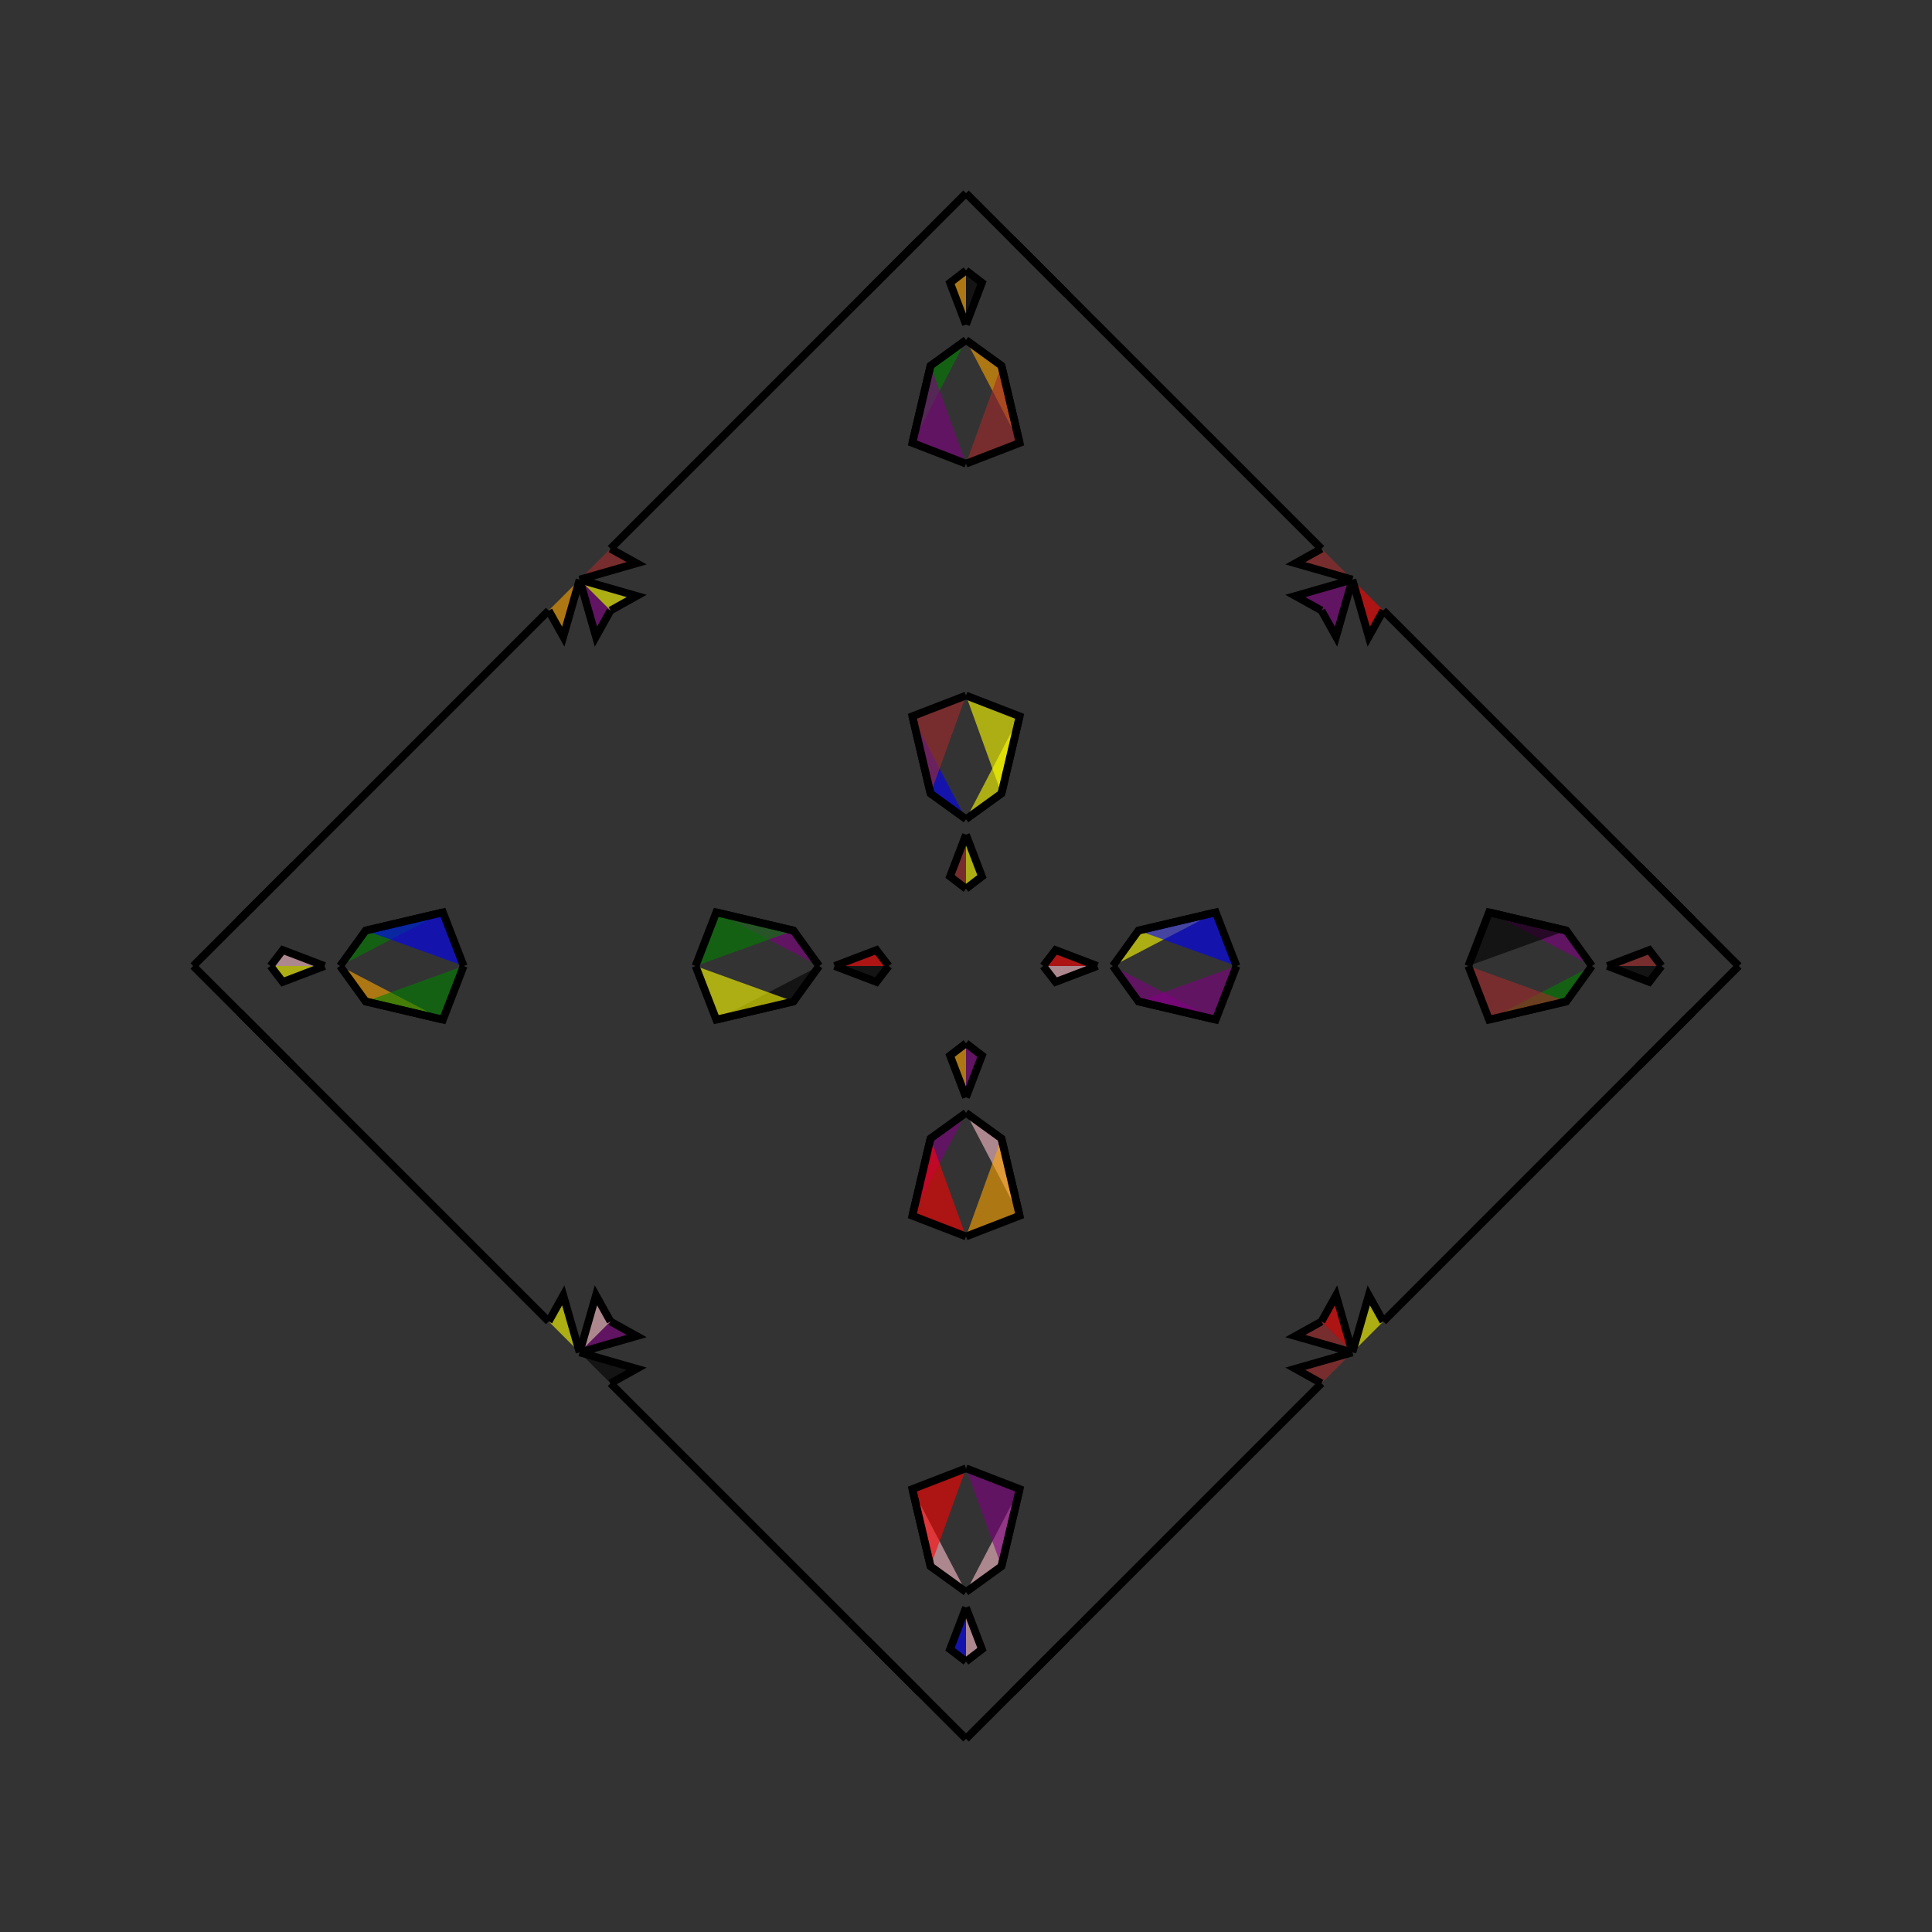 <?xml version="1.0" encoding="UTF-8"?>
<svg xmlns="http://www.w3.org/2000/svg" xmlns:xlink="http://www.w3.org/1999/xlink"
     width="250" height="250" viewBox="-125.0 -125.0 250 250">
<rect x="-125.0" y="-125.0" width="250" height="250" fill="#333333" stroke="none"/>
<defs>
</defs>
<path d="M10.0,-0.0 L11.585,-2.066 L17.0,-0.0" fill="red" fill-opacity="0.6" stroke="black" stroke-width="1" />
<path d="M10.0,-0.0 L11.585,2.066 L17.0,-0.0" fill="pink" fill-opacity="0.6" stroke="black" stroke-width="1" />
<path d="M19.0,-0.0 L22.315,-4.587 L32.315,-6.94" fill="yellow" fill-opacity="0.6" stroke="black" stroke-width="1" />
<path d="M19.0,-0.0 L22.315,4.587 L32.315,6.94" fill="purple" fill-opacity="0.6" stroke="black" stroke-width="1" />
<path d="M22.315,-4.587 L32.315,-6.94 L35.0,-0.0" fill="blue" fill-opacity="0.6" stroke="black" stroke-width="1" />
<path d="M22.315,4.587 L32.315,6.94 L35.0,-0.0" fill="purple" fill-opacity="0.6" stroke="black" stroke-width="1" />
<path d="M50.0,-50.0 L47.886,-42.615 L46.0,-46.0" fill="purple" fill-opacity="0.6" stroke="black" stroke-width="1" />
<path d="M50.0,50.0 L47.886,42.615 L46.0,46.0" fill="red" fill-opacity="0.6" stroke="black" stroke-width="1" />
<path d="M46.0,54.0 L42.0,58.0 L15.0,85.0" fill="pink" fill-opacity="0.6" stroke="black" stroke-width="1" />
<path d="M46.0,-54.0 L42.0,-58.0 L15.0,-85.0" fill="green" fill-opacity="0.6" stroke="black" stroke-width="1" />
<path d="M15.0,85.0 L13.0,87.0 L11.0,89.0" fill="black" fill-opacity="0.6" stroke="black" stroke-width="1" />
<path d="M15.0,-85.0 L13.0,-87.0 L11.0,-89.0" fill="brown" fill-opacity="0.6" stroke="black" stroke-width="1" />
<path d="M13.0,87.0 L11.0,89.0 L6.0,94.0" fill="red" fill-opacity="0.6" stroke="black" stroke-width="1" />
<path d="M13.0,-87.0 L11.0,-89.0 L6.0,-94.0" fill="black" fill-opacity="0.6" stroke="black" stroke-width="1" />
<path d="M11.0,89.0 L6.0,94.0 L0.0,100.0" fill="orange" fill-opacity="0.6" stroke="black" stroke-width="1" />
<path d="M11.0,-89.0 L6.0,-94.0 L0.0,-100.0" fill="red" fill-opacity="0.6" stroke="black" stroke-width="1" />
<path d="M-10.0,-0.0 L-11.585,-2.066 L-17.0,-0.0" fill="red" fill-opacity="0.6" stroke="black" stroke-width="1" />
<path d="M-10.0,-0.0 L-11.585,2.066 L-17.0,-0.0" fill="black" fill-opacity="0.6" stroke="black" stroke-width="1" />
<path d="M-19.0,-0.0 L-22.315,-4.587 L-32.315,-6.94" fill="purple" fill-opacity="0.6" stroke="black" stroke-width="1" />
<path d="M-19.0,-0.0 L-22.315,4.587 L-32.315,6.94" fill="black" fill-opacity="0.6" stroke="black" stroke-width="1" />
<path d="M-22.315,-4.587 L-32.315,-6.94 L-35.0,-0.0" fill="green" fill-opacity="0.6" stroke="black" stroke-width="1" />
<path d="M-22.315,4.587 L-32.315,6.94 L-35.0,-0.0" fill="yellow" fill-opacity="0.6" stroke="black" stroke-width="1" />
<path d="M-50.0,-50.0 L-47.886,-42.615 L-46.0,-46.0" fill="purple" fill-opacity="0.6" stroke="black" stroke-width="1" />
<path d="M-50.0,50.0 L-47.886,42.615 L-46.0,46.0" fill="pink" fill-opacity="0.6" stroke="black" stroke-width="1" />
<path d="M-46.0,54.0 L-42.0,58.0 L-15.0,85.0" fill="purple" fill-opacity="0.6" stroke="black" stroke-width="1" />
<path d="M-46.0,-54.0 L-42.0,-58.0 L-15.0,-85.0" fill="red" fill-opacity="0.6" stroke="black" stroke-width="1" />
<path d="M-15.0,85.0 L-13.0,87.0 L-11.0,89.0" fill="purple" fill-opacity="0.6" stroke="black" stroke-width="1" />
<path d="M-15.0,-85.0 L-13.0,-87.0 L-11.0,-89.0" fill="pink" fill-opacity="0.6" stroke="black" stroke-width="1" />
<path d="M-13.0,87.0 L-11.0,89.0 L-6.0,94.0" fill="blue" fill-opacity="0.6" stroke="black" stroke-width="1" />
<path d="M-13.0,-87.0 L-11.0,-89.0 L-6.0,-94.0" fill="red" fill-opacity="0.6" stroke="black" stroke-width="1" />
<path d="M-11.0,89.0 L-6.0,94.0 L0.0,100.0" fill="blue" fill-opacity="0.6" stroke="black" stroke-width="1" />
<path d="M-11.0,-89.0 L-6.0,-94.0 L0.0,-100.0" fill="orange" fill-opacity="0.6" stroke="black" stroke-width="1" />
<path d="M90.0,-0.0 L88.415,2.066 L83.0,-0.0" fill="black" fill-opacity="0.6" stroke="black" stroke-width="1" />
<path d="M90.0,-0.0 L88.415,-2.066 L83.0,-0.0" fill="brown" fill-opacity="0.6" stroke="black" stroke-width="1" />
<path d="M81.0,-0.0 L77.685,4.587 L67.685,6.94" fill="green" fill-opacity="0.6" stroke="black" stroke-width="1" />
<path d="M81.0,-0.0 L77.685,-4.587 L67.685,-6.94" fill="purple" fill-opacity="0.6" stroke="black" stroke-width="1" />
<path d="M77.685,4.587 L67.685,6.94 L65.0,-0.0" fill="brown" fill-opacity="0.6" stroke="black" stroke-width="1" />
<path d="M77.685,-4.587 L67.685,-6.94 L65.0,-0.0" fill="black" fill-opacity="0.6" stroke="black" stroke-width="1" />
<path d="M50.0,50.0 L52.114,42.615 L54.0,46.0" fill="yellow" fill-opacity="0.6" stroke="black" stroke-width="1" />
<path d="M50.0,-50.0 L52.114,-42.615 L54.0,-46.0" fill="red" fill-opacity="0.6" stroke="black" stroke-width="1" />
<path d="M54.0,46.0 L58.0,42.0 L85.0,15.0" fill="black" fill-opacity="0.6" stroke="black" stroke-width="1" />
<path d="M54.0,-46.0 L58.0,-42.0 L85.0,-15.0" fill="blue" fill-opacity="0.6" stroke="black" stroke-width="1" />
<path d="M85.0,15.0 L87.0,13.0 L89.0,11.0" fill="blue" fill-opacity="0.6" stroke="black" stroke-width="1" />
<path d="M85.0,-15.0 L87.0,-13.0 L89.0,-11.0" fill="blue" fill-opacity="0.6" stroke="black" stroke-width="1" />
<path d="M87.0,13.0 L89.0,11.0 L94.0,6.0" fill="black" fill-opacity="0.6" stroke="black" stroke-width="1" />
<path d="M87.0,-13.0 L89.0,-11.0 L94.0,-6.0" fill="orange" fill-opacity="0.6" stroke="black" stroke-width="1" />
<path d="M89.0,11.0 L94.0,6.0 L100.0,-0.0" fill="red" fill-opacity="0.6" stroke="black" stroke-width="1" />
<path d="M89.0,-11.0 L94.0,-6.0 L100.0,-0.0" fill="blue" fill-opacity="0.6" stroke="black" stroke-width="1" />
<path d="M0.0,-10.0 L2.066,-11.585 L0.0,-17.0" fill="yellow" fill-opacity="0.6" stroke="black" stroke-width="1" />
<path d="M0.0,10.0 L2.066,11.585 L0.0,17.0" fill="purple" fill-opacity="0.6" stroke="black" stroke-width="1" />
<path d="M0.0,90.0 L2.066,88.415 L0.0,83.0" fill="pink" fill-opacity="0.6" stroke="black" stroke-width="1" />
<path d="M0.0,-90.0 L2.066,-88.415 L0.0,-83.0" fill="black" fill-opacity="0.6" stroke="black" stroke-width="1" />
<path d="M0.0,-19.0 L4.587,-22.315 L6.94,-32.315" fill="yellow" fill-opacity="0.6" stroke="black" stroke-width="1" />
<path d="M0.0,19.0 L4.587,22.315 L6.94,32.315" fill="pink" fill-opacity="0.6" stroke="black" stroke-width="1" />
<path d="M0.0,81.0 L4.587,77.685 L6.94,67.685" fill="pink" fill-opacity="0.6" stroke="black" stroke-width="1" />
<path d="M0.0,-81.0 L4.587,-77.685 L6.94,-67.685" fill="orange" fill-opacity="0.6" stroke="black" stroke-width="1" />
<path d="M4.587,-22.315 L6.94,-32.315 L0.0,-35.0" fill="yellow" fill-opacity="0.6" stroke="black" stroke-width="1" />
<path d="M4.587,22.315 L6.94,32.315 L0.0,35.0" fill="orange" fill-opacity="0.6" stroke="black" stroke-width="1" />
<path d="M4.587,77.685 L6.94,67.685 L0.0,65.0" fill="purple" fill-opacity="0.6" stroke="black" stroke-width="1" />
<path d="M4.587,-77.685 L6.94,-67.685 L0.0,-65.0" fill="brown" fill-opacity="0.6" stroke="black" stroke-width="1" />
<path d="M50.0,-50.0 L42.615,-47.886 L46.0,-46.0" fill="purple" fill-opacity="0.6" stroke="black" stroke-width="1" />
<path d="M50.0,50.0 L42.615,47.886 L46.0,46.0" fill="brown" fill-opacity="0.6" stroke="black" stroke-width="1" />
<path d="M50.0,50.0 L42.615,52.114 L46.0,54.0" fill="brown" fill-opacity="0.6" stroke="black" stroke-width="1" />
<path d="M50.0,-50.0 L42.615,-52.114 L46.0,-54.0" fill="brown" fill-opacity="0.6" stroke="black" stroke-width="1" />
<path d="M0.0,90.0 L-2.066,88.415 L0.0,83.0" fill="blue" fill-opacity="0.6" stroke="black" stroke-width="1" />
<path d="M0.0,-10.0 L-2.066,-11.585 L0.0,-17.0" fill="brown" fill-opacity="0.6" stroke="black" stroke-width="1" />
<path d="M0.0,10.0 L-2.066,11.585 L0.0,17.0" fill="orange" fill-opacity="0.6" stroke="black" stroke-width="1" />
<path d="M0.0,-90.0 L-2.066,-88.415 L0.0,-83.0" fill="orange" fill-opacity="0.6" stroke="black" stroke-width="1" />
<path d="M0.0,81.0 L-4.587,77.685 L-6.94,67.685" fill="pink" fill-opacity="0.6" stroke="black" stroke-width="1" />
<path d="M0.0,-19.0 L-4.587,-22.315 L-6.94,-32.315" fill="blue" fill-opacity="0.6" stroke="black" stroke-width="1" />
<path d="M0.0,19.0 L-4.587,22.315 L-6.94,32.315" fill="purple" fill-opacity="0.6" stroke="black" stroke-width="1" />
<path d="M0.0,-81.0 L-4.587,-77.685 L-6.94,-67.685" fill="green" fill-opacity="0.6" stroke="black" stroke-width="1" />
<path d="M-4.587,77.685 L-6.94,67.685 L0.0,65.0" fill="red" fill-opacity="0.6" stroke="black" stroke-width="1" />
<path d="M-4.587,-22.315 L-6.94,-32.315 L0.0,-35.0" fill="brown" fill-opacity="0.6" stroke="black" stroke-width="1" />
<path d="M-4.587,22.315 L-6.94,32.315 L0.0,35.0" fill="red" fill-opacity="0.6" stroke="black" stroke-width="1" />
<path d="M-4.587,-77.685 L-6.94,-67.685 L0.0,-65.0" fill="purple" fill-opacity="0.6" stroke="black" stroke-width="1" />
<path d="M-50.0,50.0 L-42.615,52.114 L-46.0,54.0" fill="black" fill-opacity="0.6" stroke="black" stroke-width="1" />
<path d="M-50.0,-50.0 L-42.615,-47.886 L-46.0,-46.0" fill="yellow" fill-opacity="0.6" stroke="black" stroke-width="1" />
<path d="M-50.0,50.0 L-42.615,47.886 L-46.0,46.0" fill="purple" fill-opacity="0.6" stroke="black" stroke-width="1" />
<path d="M-50.0,-50.0 L-42.615,-52.114 L-46.0,-54.0" fill="brown" fill-opacity="0.6" stroke="black" stroke-width="1" />
<path d="M-90.0,-0.0 L-88.415,-2.066 L-83.0,-0.0" fill="pink" fill-opacity="0.6" stroke="black" stroke-width="1" />
<path d="M-90.0,-0.0 L-88.415,2.066 L-83.0,-0.0" fill="yellow" fill-opacity="0.6" stroke="black" stroke-width="1" />
<path d="M-81.0,-0.0 L-77.685,-4.587 L-67.685,-6.94" fill="green" fill-opacity="0.6" stroke="black" stroke-width="1" />
<path d="M-81.0,-0.0 L-77.685,4.587 L-67.685,6.94" fill="orange" fill-opacity="0.6" stroke="black" stroke-width="1" />
<path d="M-77.685,-4.587 L-67.685,-6.94 L-65.0,-0.0" fill="blue" fill-opacity="0.6" stroke="black" stroke-width="1" />
<path d="M-77.685,4.587 L-67.685,6.94 L-65.0,-0.0" fill="green" fill-opacity="0.6" stroke="black" stroke-width="1" />
<path d="M-50.0,-50.0 L-52.114,-42.615 L-54.0,-46.0" fill="orange" fill-opacity="0.6" stroke="black" stroke-width="1" />
<path d="M-50.0,50.0 L-52.114,42.615 L-54.0,46.0" fill="yellow" fill-opacity="0.6" stroke="black" stroke-width="1" />
<path d="M-54.0,-46.0 L-58.0,-42.0 L-85.0,-15.0" fill="blue" fill-opacity="0.6" stroke="black" stroke-width="1" />
<path d="M-54.0,46.0 L-58.0,42.0 L-85.0,15.0" fill="brown" fill-opacity="0.6" stroke="black" stroke-width="1" />
<path d="M-85.0,-15.0 L-87.0,-13.0 L-89.0,-11.0" fill="black" fill-opacity="0.6" stroke="black" stroke-width="1" />
<path d="M-85.0,15.0 L-87.0,13.0 L-89.0,11.0" fill="blue" fill-opacity="0.6" stroke="black" stroke-width="1" />
<path d="M-87.0,-13.0 L-89.0,-11.0 L-94.0,-6.0" fill="black" fill-opacity="0.6" stroke="black" stroke-width="1" />
<path d="M-87.0,13.0 L-89.0,11.0 L-94.0,6.0" fill="green" fill-opacity="0.6" stroke="black" stroke-width="1" />
<path d="M-89.0,-11.0 L-94.0,-6.0 L-100.0,-0.0" fill="blue" fill-opacity="0.6" stroke="black" stroke-width="1" />
<path d="M-89.0,11.0 L-94.0,6.0 L-100.0,-0.0" fill="pink" fill-opacity="0.6" stroke="black" stroke-width="1" />
</svg>